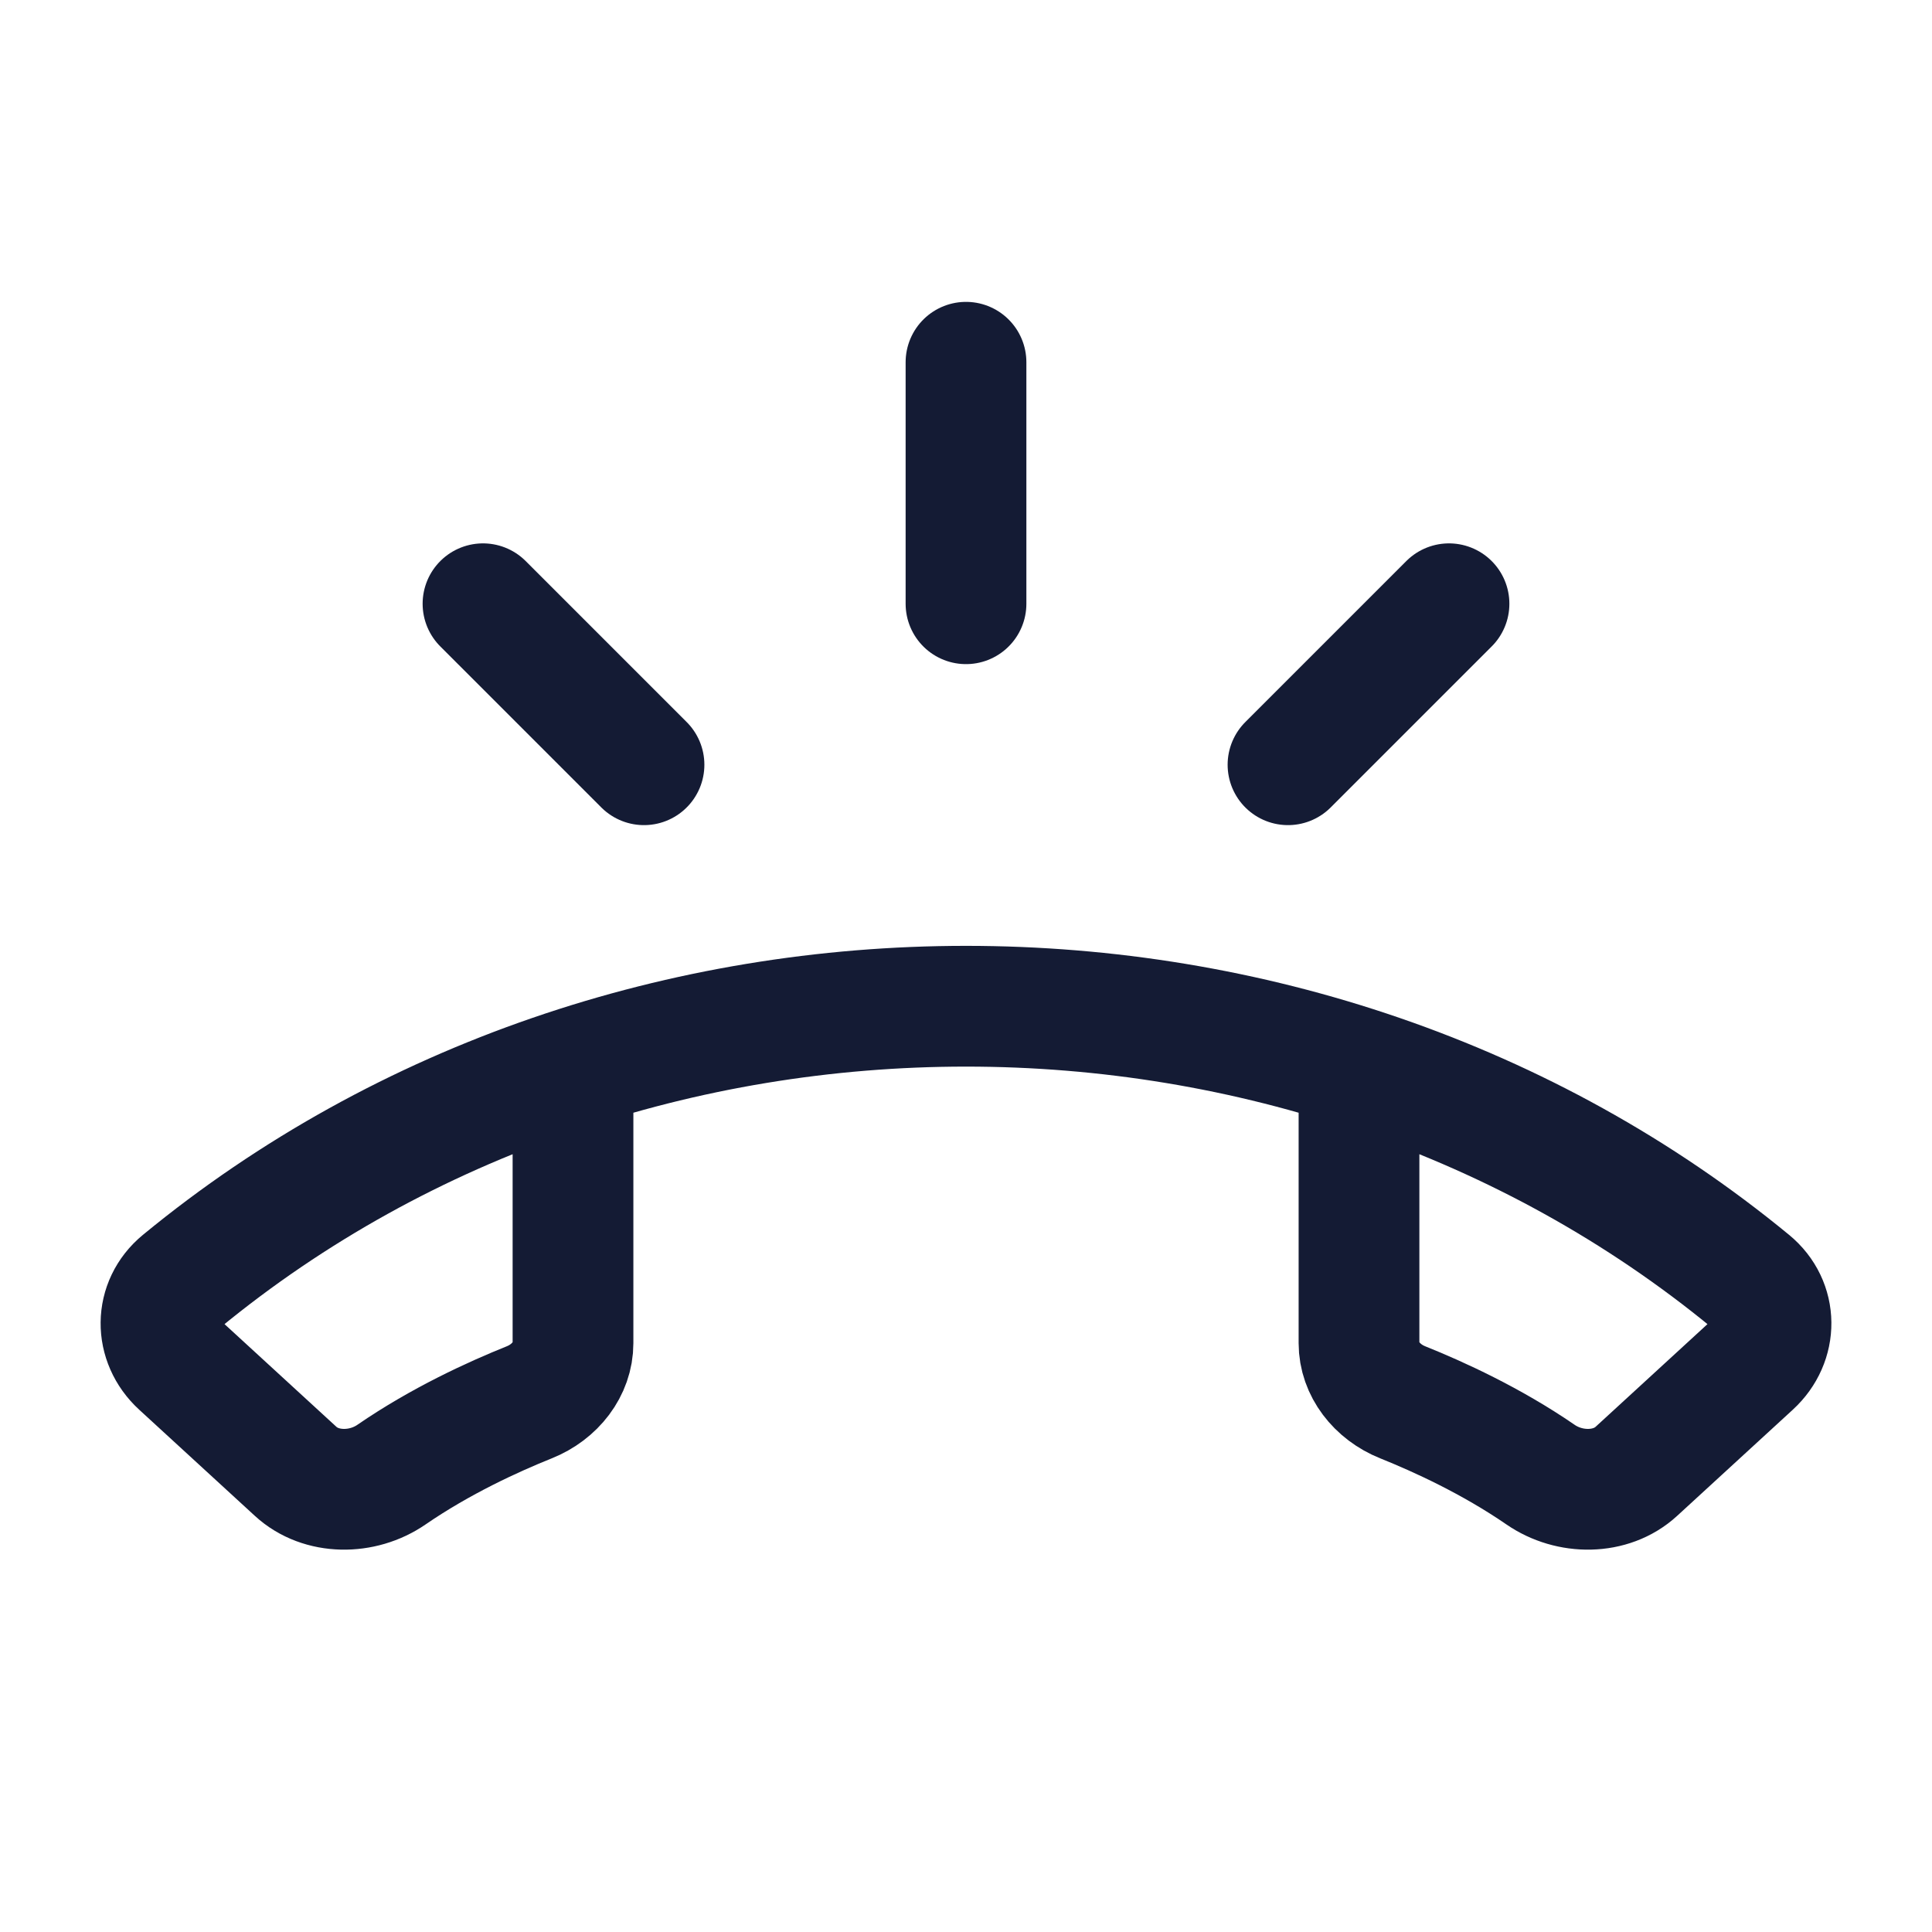 <svg width="24" height="24" viewBox="0 0 24 24" fill="none" xmlns="http://www.w3.org/2000/svg">
<path d="M7.118 13.531V16.685C7.118 17.006 6.895 17.292 6.575 17.42C6.129 17.599 5.474 17.898 4.862 18.319C4.503 18.566 3.989 18.569 3.672 18.277L2.236 16.959C1.919 16.668 1.918 16.194 2.252 15.919C7.792 11.36 16.208 11.36 21.748 15.919C22.082 16.194 22.081 16.668 21.764 16.959L20.328 18.277C20.011 18.569 19.497 18.566 19.138 18.319C18.526 17.898 17.871 17.599 17.425 17.42C17.105 17.292 16.882 17.006 16.882 16.685L16.882 13.531" stroke="#141B34" stroke-width="1.5" stroke-linecap="round" stroke-linejoin="round"/>
<path d="M12 4.5V7.5M18 7.5L16 9.5M6 7.5L8 9.5" stroke="#141B34" stroke-width="1.5" stroke-linecap="round" stroke-linejoin="round"/>
</svg>
